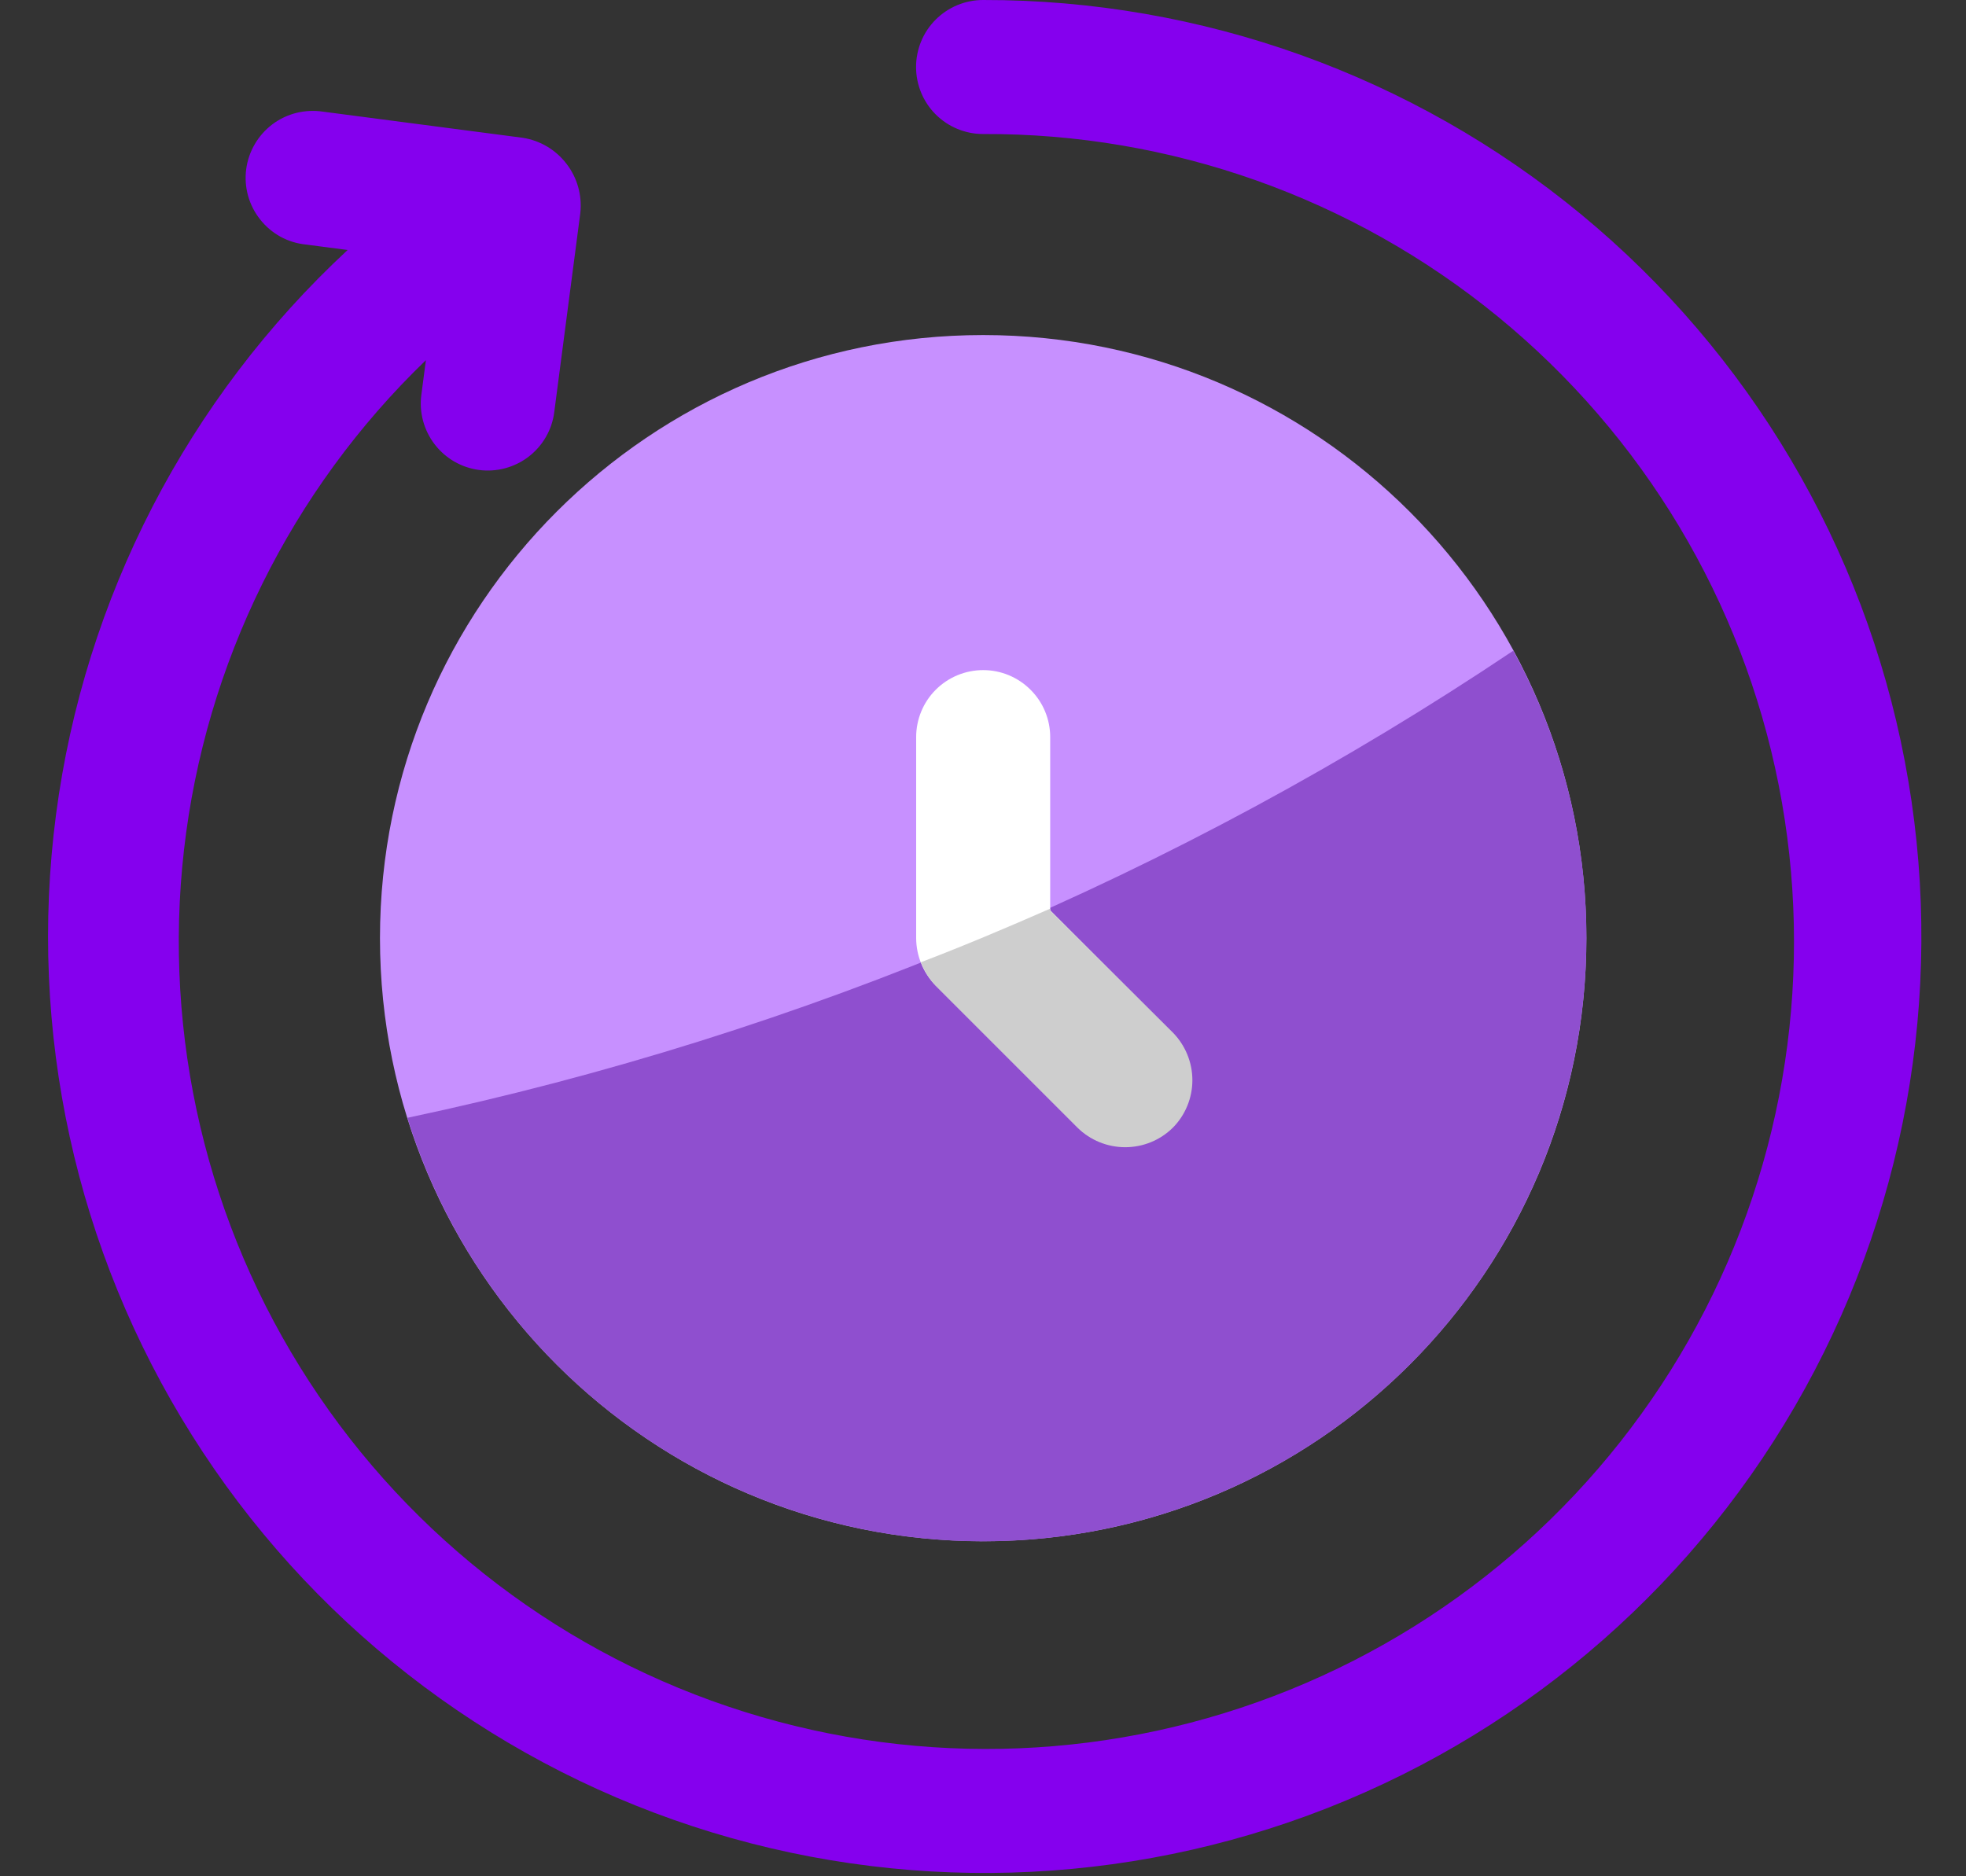 <svg width="22" height="21" viewBox="0 0 22 21" fill="none" xmlns="http://www.w3.org/2000/svg">
<rect x="0" y="0" width="22" height="21" fill="#333333" stroke="none"/>
<path d="M11.002 17.25C14.73 17.25 17.752 14.228 17.752 10.5C17.752 6.772 14.73 3.75 11.002 3.75C7.274 3.75 4.252 6.772 4.252 10.5C4.252 14.228 7.274 17.25 11.002 17.25Z" fill="#C790FF"/>
<path d="M17.752 10.501C17.752 12.115 17.174 13.675 16.122 14.9C15.07 16.124 13.614 16.931 12.019 17.174C10.423 17.417 8.793 17.08 7.425 16.225C6.056 15.369 5.04 14.052 4.559 12.511C8.98 11.575 13.181 9.8 16.934 7.283C17.473 8.27 17.754 9.376 17.752 10.501Z" fill="#8F4FCF"/>
<path d="M13.123 11.561L11.752 10.189V8.25C11.752 8.051 11.673 7.86 11.532 7.72C11.391 7.579 11.201 7.5 11.002 7.5C10.803 7.5 10.612 7.579 10.471 7.72C10.331 7.86 10.252 8.051 10.252 8.25V10.5C10.253 10.699 10.332 10.89 10.472 11.031L12.062 12.621C12.204 12.758 12.393 12.833 12.59 12.831C12.786 12.83 12.974 12.751 13.113 12.612C13.252 12.473 13.331 12.285 13.333 12.088C13.335 11.891 13.259 11.702 13.123 11.56L13.123 11.561Z" fill="white"/>
<path d="M11.001 1.63665e-05C10.802 1.63665e-05 10.611 0.079 10.47 0.22C10.33 0.36 10.251 0.551 10.251 0.75C10.251 0.949 10.33 1.14 10.47 1.28C10.611 1.421 10.802 1.5 11.001 1.5C13.1 1.491 15.137 2.214 16.762 3.544C18.387 4.874 19.498 6.728 19.904 8.787C20.311 10.847 19.988 12.985 18.99 14.832C17.992 16.679 16.383 18.122 14.437 18.911C12.492 19.701 10.332 19.789 8.329 19.159C6.326 18.53 4.604 17.223 3.46 15.462C2.316 13.702 1.821 11.598 2.059 9.512C2.297 7.426 3.254 5.488 4.766 4.031L4.715 4.419C4.689 4.616 4.743 4.815 4.864 4.973C4.985 5.131 5.164 5.234 5.361 5.26C5.558 5.286 5.758 5.232 5.916 5.111C6.073 4.99 6.177 4.811 6.202 4.614L6.494 2.383C6.515 2.186 6.46 1.989 6.339 1.833C6.219 1.676 6.043 1.572 5.848 1.542L3.617 1.25C3.518 1.235 3.417 1.239 3.319 1.263C3.222 1.287 3.13 1.33 3.05 1.39C2.97 1.45 2.902 1.526 2.852 1.612C2.801 1.699 2.768 1.794 2.755 1.894C2.742 1.993 2.749 2.094 2.776 2.191C2.803 2.288 2.849 2.378 2.911 2.456C2.973 2.535 3.05 2.6 3.138 2.649C3.226 2.697 3.323 2.727 3.423 2.737L3.89 2.798C2.099 4.46 0.945 6.694 0.627 9.116C0.309 11.538 0.846 13.995 2.147 16.062C3.447 18.13 5.429 19.678 7.75 20.44C10.07 21.202 12.584 21.129 14.857 20.235C17.13 19.34 19.019 17.68 20.198 15.541C21.378 13.402 21.773 10.918 21.315 8.519C20.858 6.12 19.577 3.955 17.694 2.4C15.81 0.845 13.443 -0.004 11.001 1.63665e-05Z" fill="#8500EE"/>
<path d="M13.124 12.622C12.982 12.762 12.791 12.84 12.591 12.84C12.392 12.84 12.201 12.762 12.059 12.622L10.469 11.032C10.401 10.961 10.348 10.877 10.312 10.785C10.312 10.777 10.304 10.777 10.304 10.77C10.777 10.59 11.257 10.387 11.752 10.17V10.192L13.124 11.557C13.264 11.699 13.343 11.89 13.343 12.09C13.343 12.289 13.264 12.481 13.124 12.622Z" fill="#CECECE"/>
</svg>
